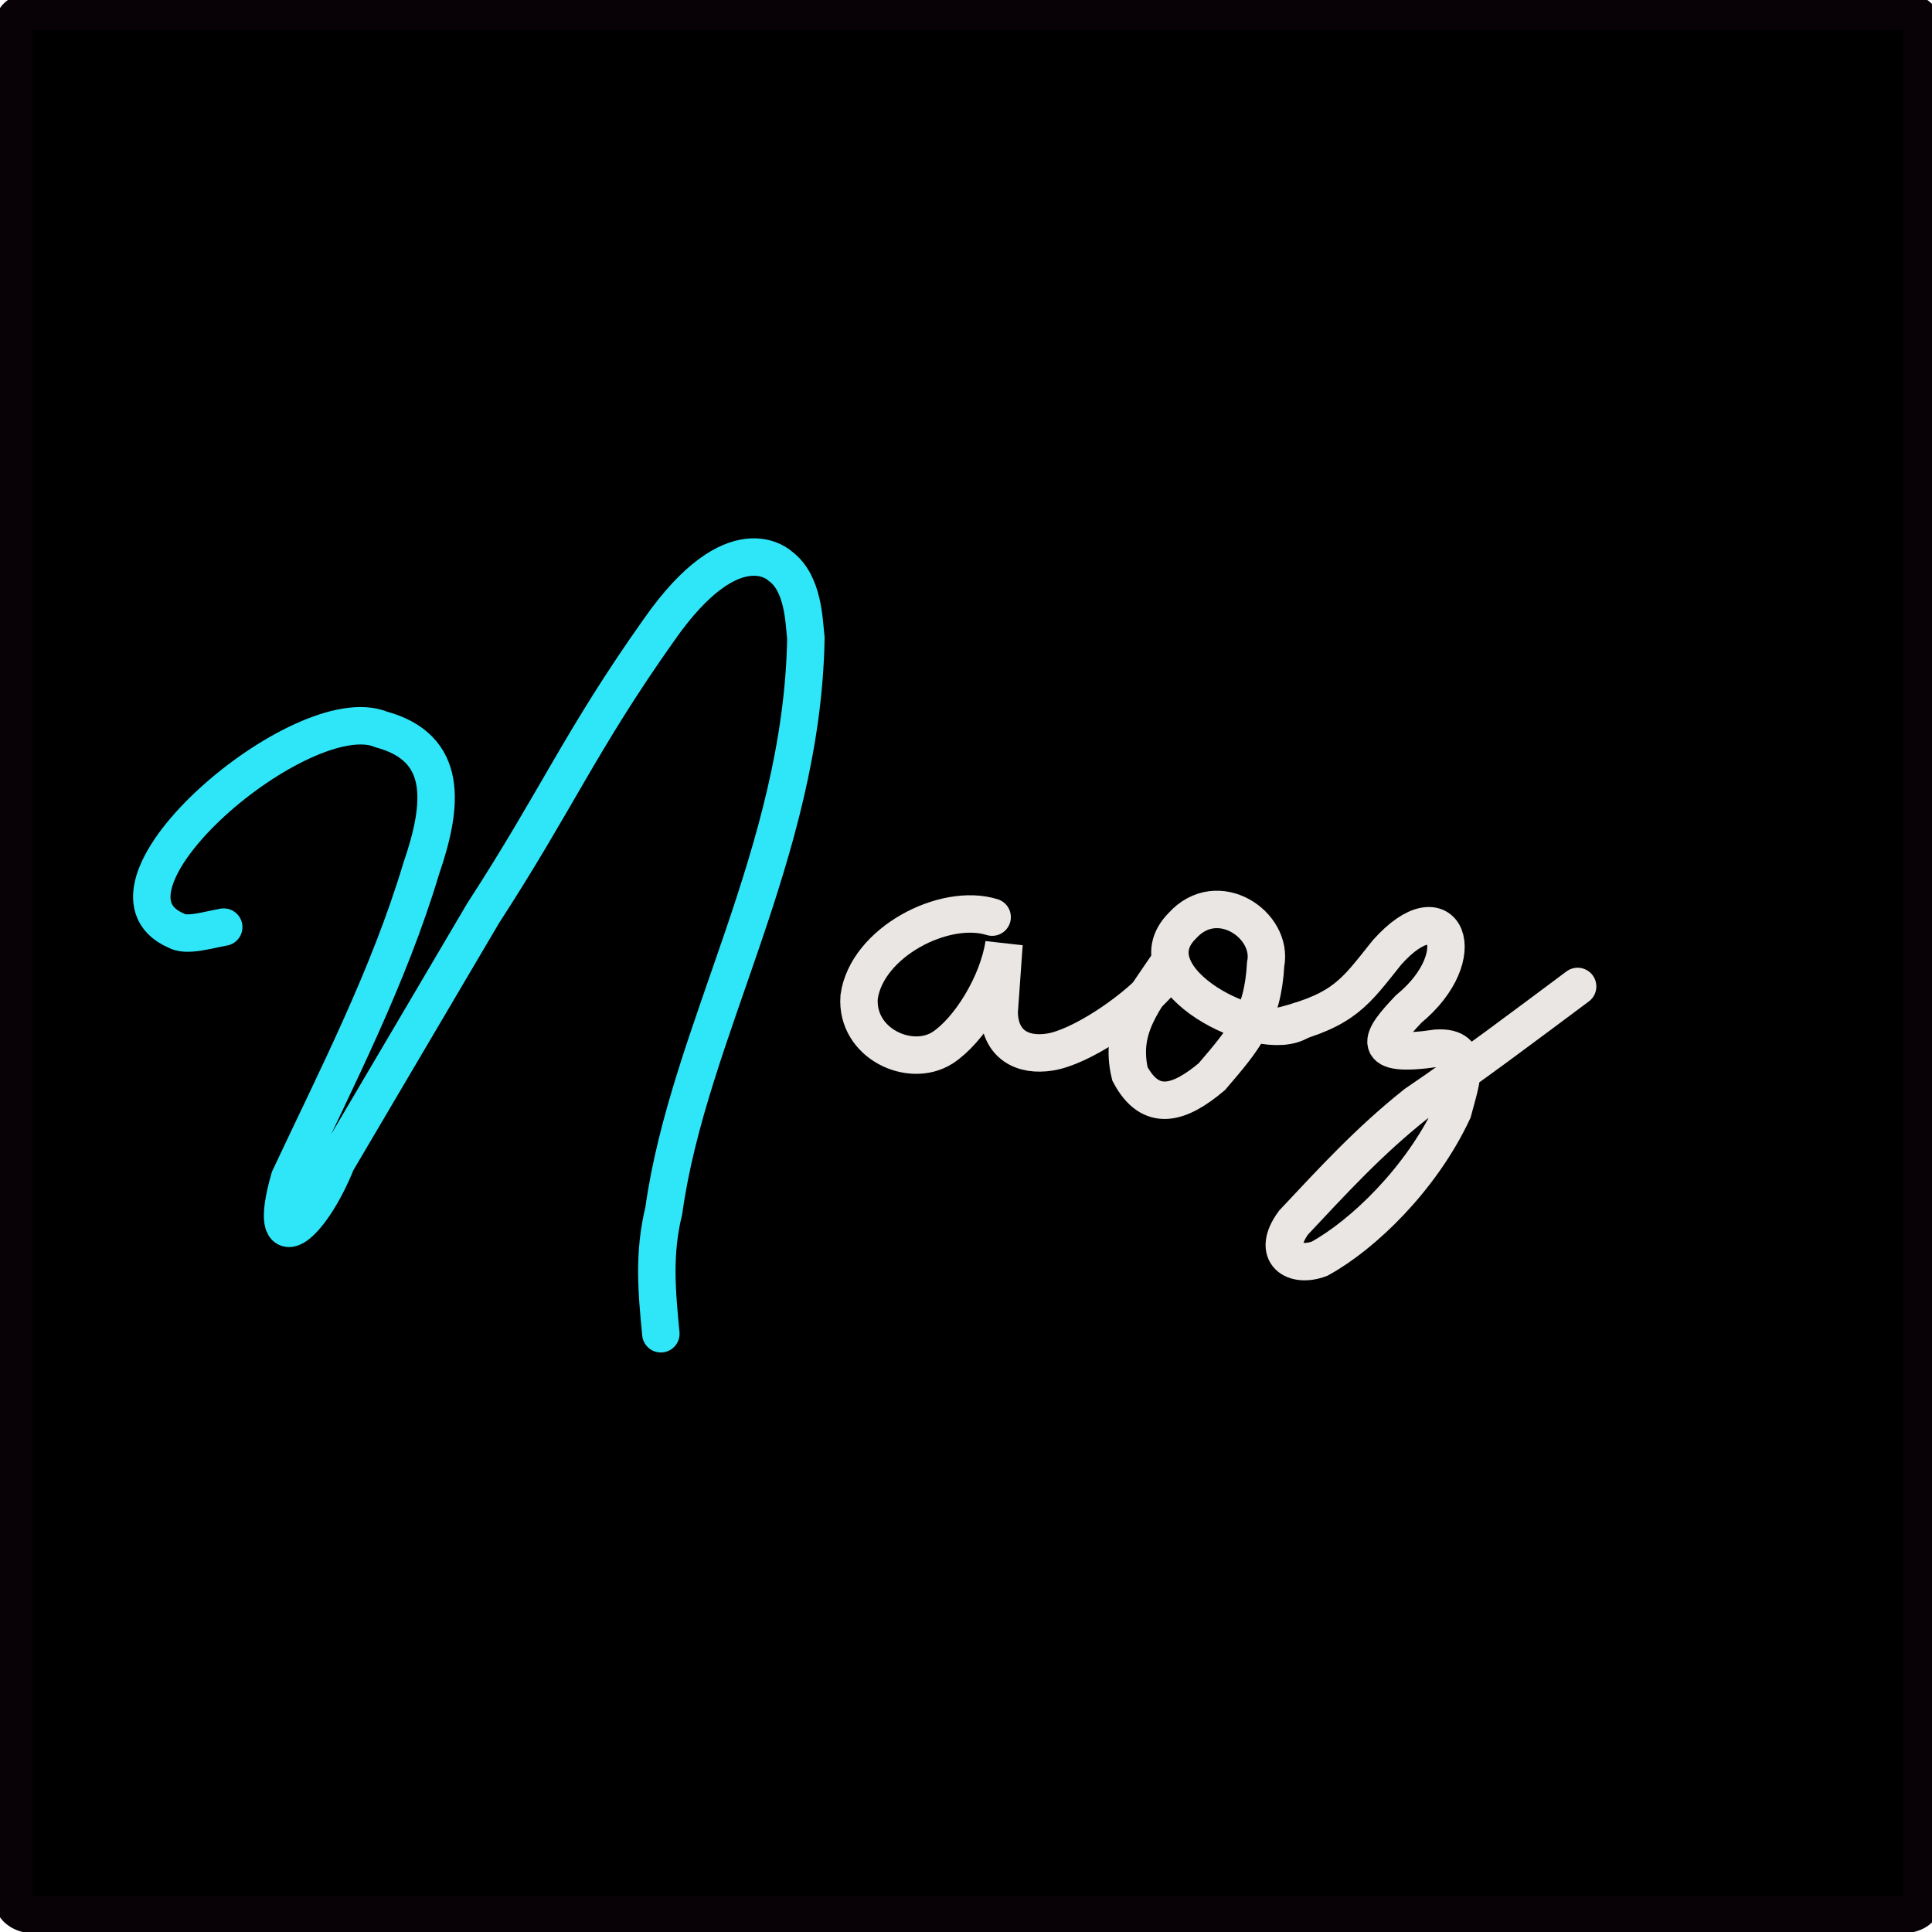 <?xml version="1.0" encoding="UTF-8" standalone="no"?>
<!-- Created with Inkscape (http://www.inkscape.org/) -->

<svg
   width="800px"
   height="800px"
   viewBox="0 0 800 800"
   version="1.1"
   id="SVGRoot"
   sodipodi:docname="2.svg"
   inkscape:version="1.1.2 (0a00cf5339, 2022-02-04)"
   xmlns:inkscape="http://www.inkscape.org/namespaces/inkscape"
   xmlns:sodipodi="http://sodipodi.sourceforge.net/DTD/sodipodi-0.dtd"
   xmlns="http://www.w3.org/2000/svg"
   xmlns:svg="http://www.w3.org/2000/svg">
  <sodipodi:namedview
     id="namedview1048"
     pagecolor="#505050"
     bordercolor="#eeeeee"
     borderopacity="1"
     inkscape:pageshadow="0"
     inkscape:pageopacity="0"
     inkscape:pagecheckerboard="0"
     inkscape:document-units="px"
     showgrid="false"
     inkscape:zoom="0.57398594"
     inkscape:cx="102.78997"
     inkscape:cy="418.12871"
     inkscape:window-width="1920"
     inkscape:window-height="1020"
     inkscape:window-x="0"
     inkscape:window-y="0"
     inkscape:window-maximized="1"
     inkscape:current-layer="layer1"
     inkscape:snap-global="false" />
  <defs
     id="defs1043" />
  <g
     inkscape:label="Capa 1"
     inkscape:groupmode="layer"
     id="layer1">
    <rect
       style="fill:#000000;stroke:#080206;stroke-width:15.5;stroke-linecap:round;stroke-linejoin:round;stroke-miterlimit:4;stroke-dasharray:none;stroke-opacity:1;paint-order:markers fill stroke"
       id="rect23066"
       width="790.135"
       height="788.052"
       x="5.746"
       y="4.681"
       rx="7.778"
       ry="5" />
    <path
       style="fill:none;stroke:#2fe6f8;stroke-width:15.5;stroke-linecap:round;stroke-linejoin:miter;stroke-miterlimit:4;stroke-dasharray:none;stroke-opacity:1"
       d="m 92.641,383.899 c -6.936,1.233 -15.425,3.948 -19.712,1.435 -40.604,-17.614 52.421,-96.732 84.962,-83.279 27.913,7.62 25.663,31.082 16.516,57.648 -13.426,44.726 -34.773,86.137 -54.546,128.26 -9.971,35.019 8.516,20.663 19.509,-6.857 l 60.685,-102.963 c 30.67,-47.282 40.316,-71.448 72.885,-117.422 31.24,-44.654 50.091,-26.343 50.091,-26.343 9.804,7.133 9.875,23.199 10.67,29.876 -1.556,89.006 -48.579,163.117 -58.845,237.085 -4.323,17.705 -2.931,33.2 -1.215,50.943"
       id="path1005"
       sodipodi:nodetypes="ccccccccsccc" />
    <path
       style="fill:none;stroke:#e9e6e3;stroke-width:15.5;stroke-linecap:round;stroke-linejoin:miter;stroke-miterlimit:4;stroke-dasharray:none;stroke-opacity:1"
       d="m 478.916,408.045 c -10.789,11.636 -31.672,25.535 -44.051,27.57 -11.515,1.893 -20.911,-3.153 -21.135,-16.492 l 2.01,-28.272 c -2.557,16.766 -14.534,35.896 -25.437,42.996 -13.456,8.618 -35.973,-1.801 -34.563,-21.004 3.097,-22.617 35.307,-39.275 55.086,-33.081"
       id="path6594"
       sodipodi:nodetypes="csccccc" />
    <path
       style="fill:none;stroke:#e9e6e3;stroke-width:15.5;stroke-linecap:round;stroke-linejoin:miter;stroke-miterlimit:4;stroke-dasharray:none;stroke-opacity:1"
       d="m 538.284,422.726 c -16.246,10.467 -70.587,-17.383 -48.759,-39.352 14.604,-16.219 37.858,-0.392 34.556,15.875 -1.224,22.11 -9.132,31.206 -22.296,46.586 -13.29,11.172 -25.222,15.163 -33.895,-1.152 -4.521,-18.927 5.562,-30.258 16.404,-46.363"
       id="path12924"
       sodipodi:nodetypes="cccccc" />
    <path
       style="fill:none;stroke:#e9e6e3;stroke-width:15.5;stroke-linecap:round;stroke-linejoin:miter;stroke-miterlimit:4;stroke-dasharray:none;stroke-opacity:1"
       d="m 531.047,424.747 c 25.77,-6.685 30.086,-13.851 43.275,-30.354 24.108,-27.049 35.99,1.23 8.974,23.421 -11.509,12.072 -17.169,20.474 11.612,16.215 15.656,-0.944 10.104,13.179 6.707,26.126 -13.198,28.164 -37.315,51.2 -55.192,61.037 -10.471,3.961 -20.248,-1.971 -10.81,-14.928 16.121,-17.165 31.208,-33.699 50.638,-49.132 22.859,-15.504 44.869,-32.175 67.012,-48.669"
       id="path18484"
       sodipodi:nodetypes="ccccccccc" />
    <path
       style="fill:none;stroke:#e96fe3;stroke-width:15.5;stroke-linecap:round;stroke-linejoin:miter;stroke-miterlimit:4;stroke-dasharray:none;stroke-opacity:1"
       d="m -236.629,538.652 c -10.789,11.636 -31.672,25.535 -44.051,27.57 -11.515,1.893 -20.911,-3.153 -21.135,-16.492 l 2.01,-28.272 c -2.557,16.766 -14.534,35.896 -25.437,42.996 -13.456,8.618 -35.973,-1.801 -34.563,-21.004 3.097,-22.617 35.307,-39.275 55.086,-33.081"
       id="path6594-6"
       sodipodi:nodetypes="csccccc" />
    <path
       style="fill:none;stroke:#2fe6f8;stroke-width:15.5;stroke-linecap:round;stroke-linejoin:miter;stroke-miterlimit:4;stroke-dasharray:none;stroke-opacity:1"
       d="m -177.261,553.333 c -16.246,10.467 -70.587,-17.383 -48.759,-39.352 14.604,-16.219 37.858,-0.392 34.556,15.875 -1.224,22.11 -9.132,31.206 -22.296,46.586 -13.29,11.172 -25.222,15.163 -33.895,-1.152 -4.521,-18.927 5.562,-30.258 16.404,-46.363"
       id="path12924-7"
       sodipodi:nodetypes="cccccc" />
    <path
       style="fill:none;stroke:#e96fe3;stroke-width:15.5;stroke-linecap:round;stroke-linejoin:miter;stroke-miterlimit:4;stroke-dasharray:none;stroke-opacity:1"
       d="m -184.498,555.354 c 25.77,-6.685 30.086,-13.851 43.275,-30.354 24.108,-27.049 35.99,1.23 8.974,23.421 -11.509,12.072 -17.169,20.474 11.612,16.215 15.656,-0.944 10.104,13.179 6.707,26.126 -13.198,28.164 -37.315,51.2 -55.192,61.037 -10.471,3.961 -20.248,-1.971 -10.81,-14.928 16.121,-17.165 31.208,-33.699 50.638,-49.132 22.859,-15.504 44.869,-32.175 67.012,-48.669"
       id="path18484-5"
       sodipodi:nodetypes="ccccccccc" />
    <path
       style="fill:none;stroke:#e9e6e3;stroke-width:15.5;stroke-linecap:round;stroke-linejoin:miter;stroke-miterlimit:4;stroke-dasharray:none;stroke-opacity:1"
       d="m -604.899,406.996 c -6.936,1.233 -15.425,3.948 -19.712,1.435 -40.604,-17.614 52.421,-96.732 84.962,-83.279 27.913,7.62 25.663,31.082 16.516,57.648 -13.426,44.726 -34.773,86.137 -54.546,128.26 -9.971,35.019 8.516,20.663 19.509,-6.857 l 60.685,-102.963 c 30.67,-47.282 40.316,-71.448 72.885,-117.422 31.24,-44.654 50.091,-26.343 50.091,-26.343 9.804,7.133 9.875,23.199 10.67,29.876 -1.556,89.006 -48.579,163.117 -58.845,237.085 -4.323,17.705 -2.931,33.2 -1.215,50.943"
       id="path1005-3"
       sodipodi:nodetypes="ccccccccsccc" />
  </g>
</svg>
